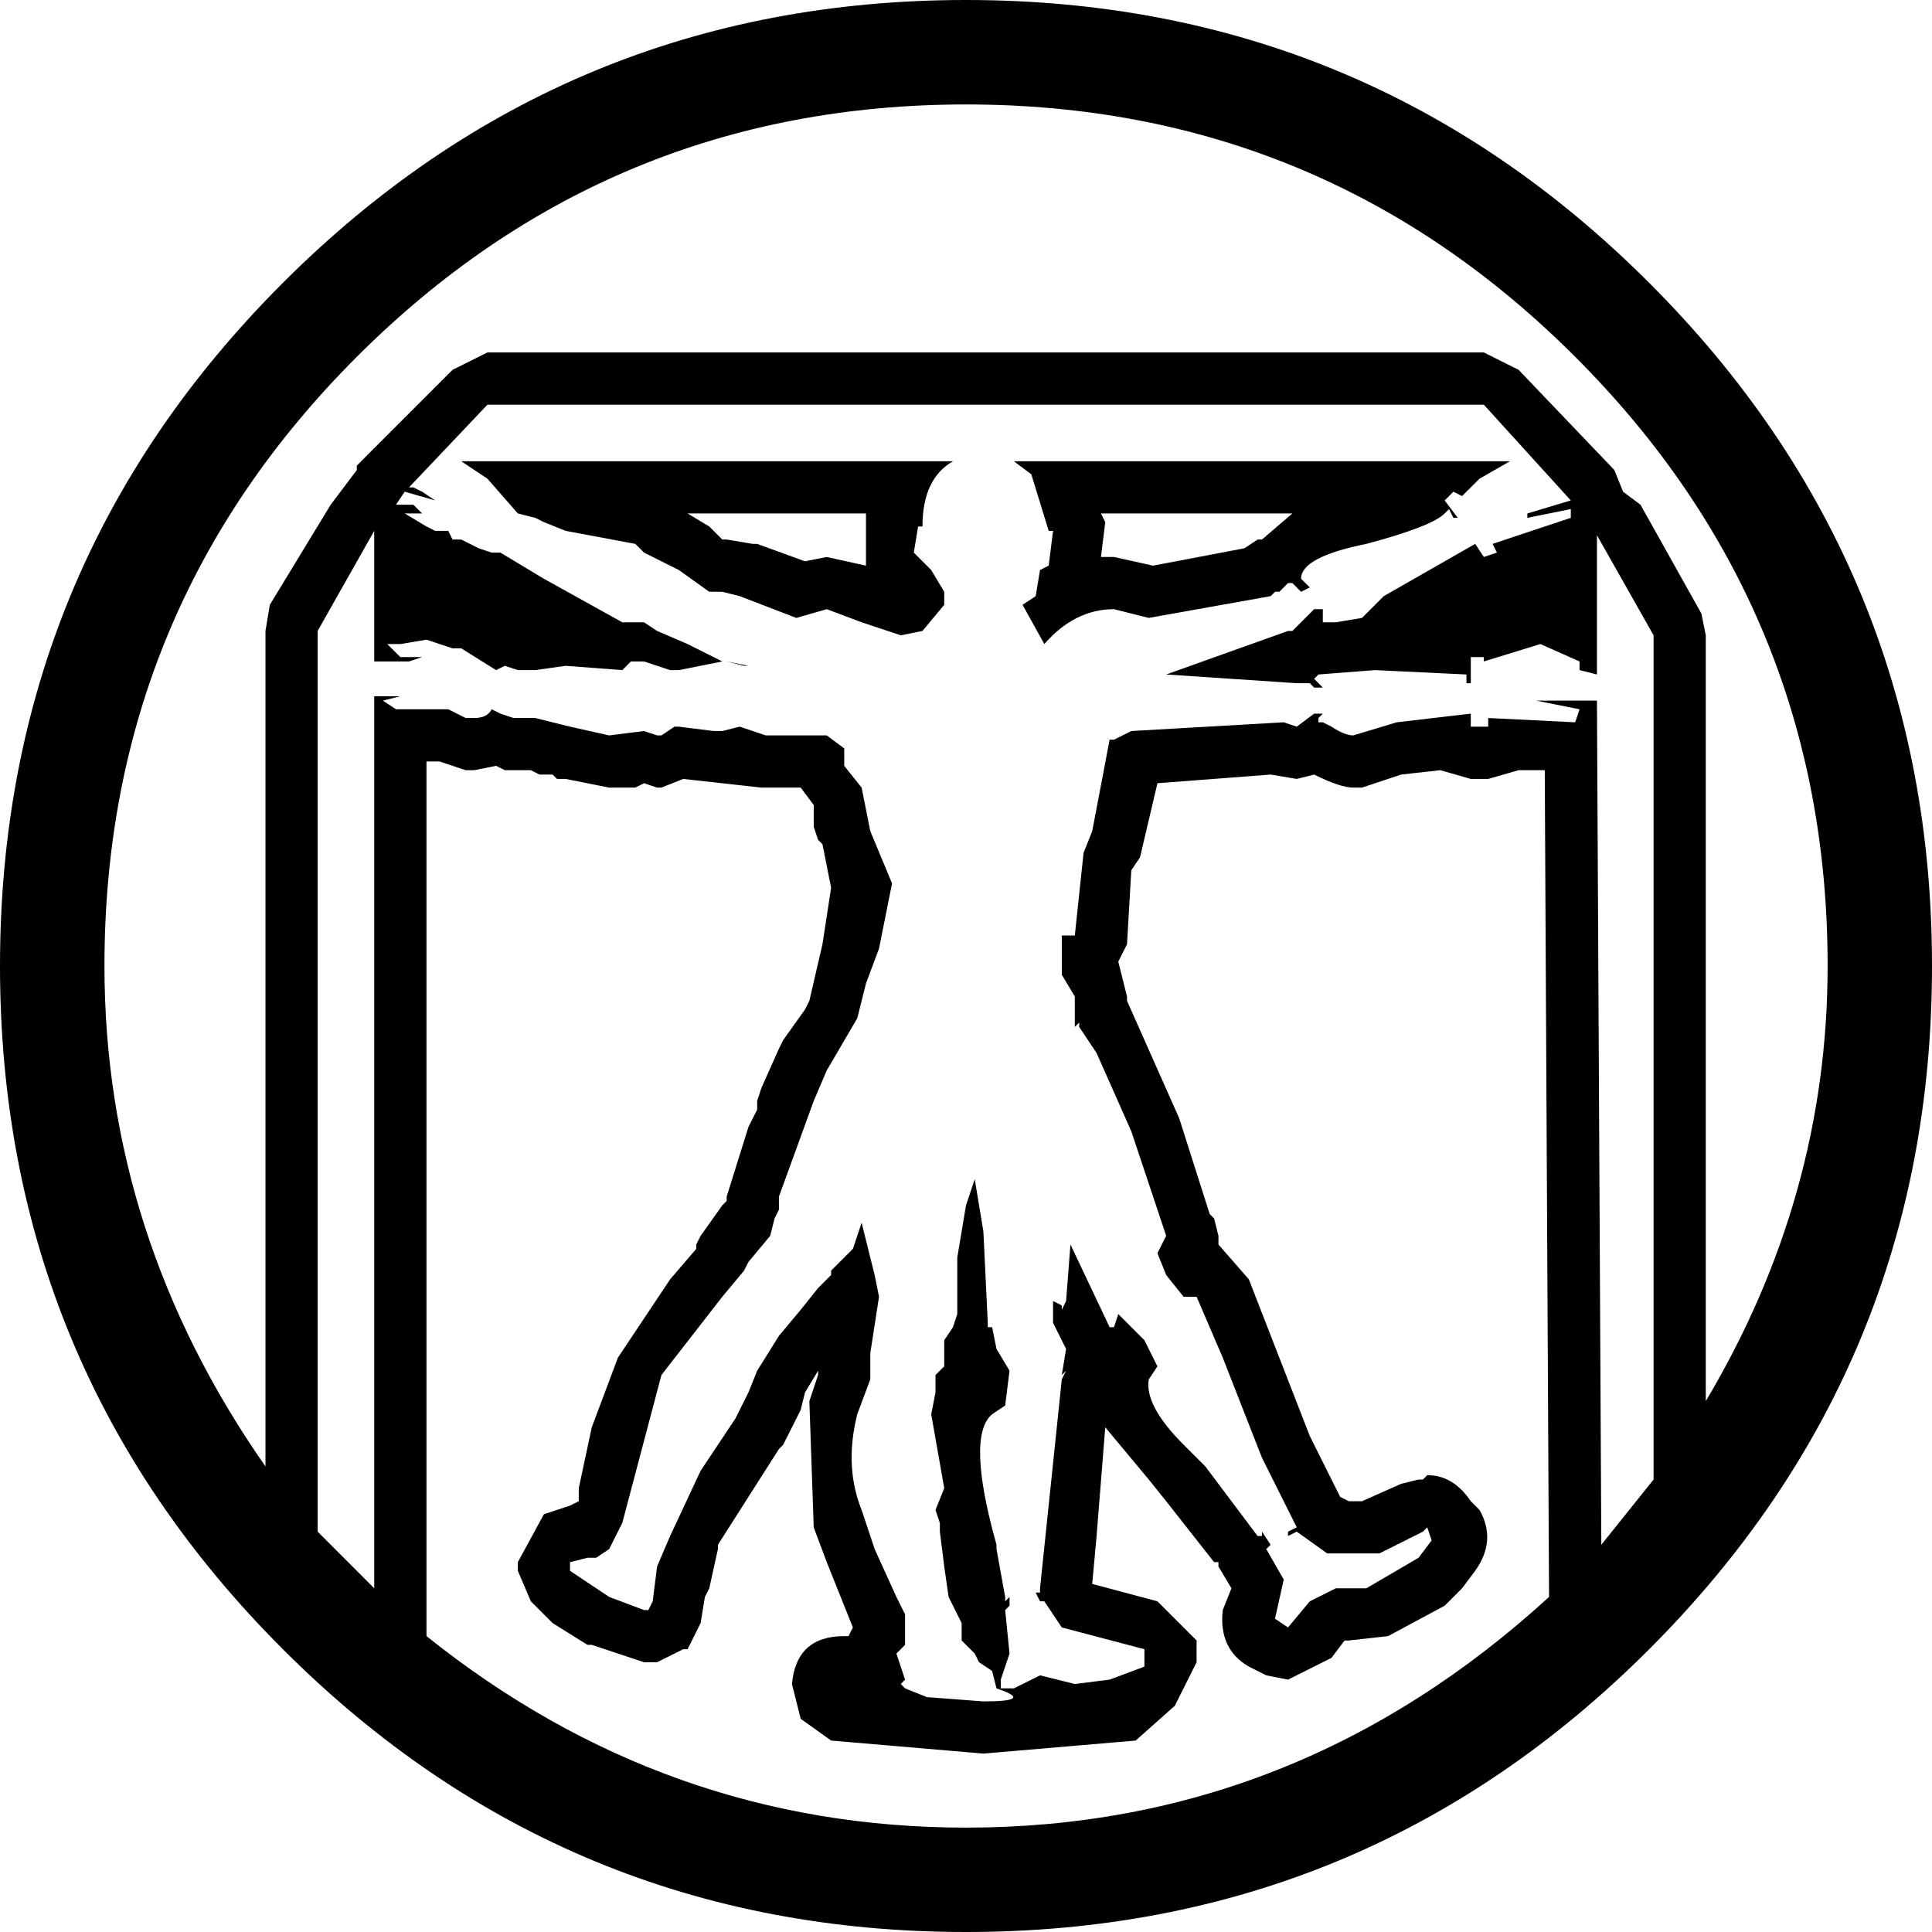 <?xml version="1.0" encoding="UTF-8"?>
<svg xmlns="http://www.w3.org/2000/svg" xmlns:xlink="http://www.w3.org/1999/xlink" width="25.654mm" height="25.654mm" viewBox="-211.717 260.793 25.654 25.654">
    <path transform="matrix(-1,0,0,1,0,0)" style="stroke:none;fill:#000000;fill-rule:evenodd" d="M198.89,260.793C195.346,260.793,192.322,262.045,189.818,264.549C187.314,267.052,186.063,270.076,186.063,273.62C186.063,277.164,187.314,280.188,189.818,282.692C192.322,285.196,195.346,286.447,198.89,286.447C202.434,286.447,205.458,285.196,207.961,282.692C210.465,280.188,211.717,277.164,211.717,273.62C211.717,270.076,210.465,267.052,207.961,264.549C205.458,262.045,202.434,260.793,198.89,260.793zM192.014,265.473L191.552,265.704L190.281,267.034L190.165,267.322L189.934,267.495L189.125,268.94L189.067,269.229L189.067,279.398C187.989,277.588,187.449,275.662,187.449,273.62C187.449,270.462,188.566,267.765,190.801,265.531C193.034,263.297,195.732,262.18,198.89,262.18C202.048,262.18,204.745,263.297,206.979,265.531C209.213,267.765,210.33,270.462,210.33,273.62C210.33,276.008,209.618,278.224,208.192,280.265L208.192,269.171L208.134,268.824L207.326,267.495L206.979,267.034L206.979,266.976L206.806,266.802L205.708,265.704L205.245,265.473L192.014,265.473M196.579,272.176L196.695,272.349L196.752,273.331L196.868,273.562L196.752,274.025L196.752,274.082L196.059,275.642L195.654,276.914L195.596,276.972L195.538,277.203L195.538,277.318L195.134,277.781L194.325,279.861L193.921,280.67L193.805,280.727L193.632,280.727L193.112,280.496L192.881,280.439L192.823,280.439L192.765,280.381C192.534,280.381,192.342,280.496,192.187,280.727L192.071,280.843C191.918,281.113,191.937,281.382,192.129,281.651L192.303,281.883L192.534,282.114L193.285,282.518L193.805,282.576L193.863,282.576L194.037,282.807L194.614,283.096L194.903,283.039L195.134,282.923C195.403,282.768,195.519,282.518,195.481,282.172L195.365,281.883L195.538,281.594L195.538,281.536L195.596,281.536L196.232,280.727L196.463,280.439L197.041,279.745L197.156,281.189L197.214,281.825L196.348,282.056L195.828,282.576L195.828,282.865L196.117,283.443L196.637,283.905L198.659,284.078L200.681,283.905L201.085,283.616L201.201,283.154C201.163,282.73,200.932,282.518,200.507,282.518L200.45,282.518L200.392,282.403L200.739,281.536L200.912,281.074L200.97,279.398L200.854,279.051L200.854,278.994L201.028,279.283L201.085,279.514L201.317,279.976L201.374,280.034L202.184,281.305L202.184,281.362L202.299,281.883L202.357,281.998L202.414,282.345L202.587,282.692L202.645,282.692L202.992,282.865L203.165,282.865L203.859,282.634L203.917,282.634L204.379,282.345L204.668,282.056L204.841,281.651L204.841,281.536L204.495,280.9L204.148,280.785L204.032,280.727L204.032,280.554L203.859,279.745L203.512,278.82L202.819,277.781L202.472,277.376L202.472,277.318L202.414,277.203L202.126,276.798L202.068,276.74L202.068,276.682L201.779,275.758L201.663,275.527L201.663,275.411L201.606,275.238L201.374,274.718L201.317,274.603L201.028,274.198L200.97,274.082L200.796,273.331L200.681,272.581L200.796,272.003L200.854,271.945L200.912,271.771L200.912,271.482L201.085,271.251L201.606,271.251L202.645,271.136L202.934,271.251L202.992,271.251L203.165,271.193L203.281,271.251L203.628,271.251L204.206,271.136L204.321,271.136L204.379,271.078L204.553,271.078L204.668,271.02L205.014,271.02L205.13,270.962L205.419,271.02L205.534,271.02L205.881,270.904L206.054,270.904L206.054,282.518C203.936,284.213,201.548,285.061,198.89,285.061C195.962,285.061,193.381,284.04,191.148,281.998L191.205,271.02L191.552,271.02L191.956,271.136L192.187,271.136L192.592,271.02L193.112,271.078L193.632,271.251L193.748,271.251C193.863,271.251,194.037,271.193,194.267,271.078L194.498,271.136L194.845,271.078L196.348,271.193L196.579,272.176zM194.614,269.171L194.556,269.171L194.267,268.882L194.152,268.882L194.152,269.056L193.979,269.056L193.632,268.998L193.343,268.709L192.129,268.015L192.014,268.189L191.84,268.131L191.898,268.015L190.859,267.669L190.859,267.553L191.436,267.669L191.436,267.611L190.859,267.438L192.014,266.167L205.245,266.167L206.286,267.265L206.228,267.265L206.112,267.322L205.939,267.438L206.343,267.322L206.459,267.495L206.228,267.495L206.112,267.611L206.343,267.611L206.054,267.784L205.939,267.842L205.765,267.842L205.708,267.957L205.592,267.957L205.361,268.073L205.188,268.131L205.072,268.131L204.495,268.478L203.454,269.056L203.165,269.056L202.992,269.171L202.587,269.345L202.126,269.576L202.703,269.691L202.819,269.691L203.165,269.576L203.339,269.576L203.454,269.691L204.206,269.634L204.61,269.691L204.841,269.691L205.014,269.634L205.13,269.691L205.592,269.402L205.708,269.402L206.054,269.287L206.401,269.345L206.575,269.345L206.401,269.518L206.112,269.518L206.286,269.576L206.748,269.576L206.748,267.842L207.499,269.171L207.499,281.131L206.748,281.883L206.748,270.038L206.401,270.038L206.632,270.096L206.459,270.211L205.765,270.211L205.534,270.327L205.419,270.327C205.303,270.327,205.227,270.288,205.188,270.211L205.072,270.269L204.899,270.327L204.61,270.327L204.148,270.442L203.628,270.558L203.165,270.5L202.992,270.558L202.934,270.558L202.761,270.442L202.703,270.442L202.241,270.5L202.126,270.5L201.895,270.442L201.548,270.558L200.739,270.558L200.507,270.731L200.507,270.962L200.276,271.251L200.161,271.829L199.872,272.523L200.045,273.389L200.218,273.851L200.334,274.314L200.739,275.007L200.912,275.411L201.143,276.047L201.374,276.682L201.374,276.856L201.432,276.972L201.49,277.203L201.779,277.55L201.837,277.665L202.126,278.012L202.934,279.051L203.454,281.016L203.628,281.362L203.801,281.478L203.917,281.478L204.148,281.536L204.148,281.651L203.628,281.998L203.165,282.172L203.108,282.172L203.05,282.056L202.992,281.594L202.819,281.189L202.414,280.323L201.952,279.629L201.779,279.283L201.663,278.994L201.374,278.531L201.085,278.185L200.854,277.896L200.681,277.723L200.681,277.665L200.392,277.376L200.276,277.029L200.103,277.723L200.045,278.012L200.161,278.762L200.161,279.109L200.334,279.572C200.45,280.034,200.431,280.457,200.276,280.843L200.103,281.362L199.814,281.998L199.699,282.229L199.699,282.634L199.814,282.75L199.699,283.096L199.756,283.154L199.699,283.212L199.41,283.328L198.659,283.385C198.196,283.385,198.139,283.328,198.485,283.212L198.543,282.981L198.717,282.865L198.774,282.75L198.948,282.576L198.948,282.345L199.121,281.998L199.179,281.594L199.237,281.131L199.237,281.016L199.295,280.843L199.179,280.554L199.352,279.572L199.295,279.283L199.295,279.051L199.179,278.936L199.179,278.589L199.063,278.416L199.006,278.242L199.006,277.492L198.89,276.798L198.774,276.451L198.659,277.145L198.601,278.358L198.601,278.416L198.543,278.416L198.485,278.705L198.312,278.994L198.37,279.456L198.543,279.572C198.774,279.764,198.755,280.342,198.485,281.305L198.485,281.362L198.37,281.998L198.37,282.056L198.312,281.998L198.312,282.114L198.37,282.172L198.312,282.75L198.428,283.096L198.428,283.212L198.254,283.212L197.907,283.039L197.445,283.154L196.983,283.096L196.521,282.923L196.521,282.692L197.618,282.403L197.85,282.056L197.907,282.056L197.965,281.94L197.907,281.94L197.907,281.883L197.618,279.109L197.561,278.994L197.618,279.051L197.561,278.705L197.734,278.358L197.734,278.069L197.618,278.127L197.618,278.185L197.561,278.069L197.503,277.318L196.983,278.416L196.925,278.416L196.868,278.242L196.521,278.589L196.348,278.936L196.463,279.109C196.502,279.34,196.348,279.629,196.001,279.976L195.712,280.265L195.018,281.189L194.96,281.189L194.96,281.131L194.845,281.305L194.903,281.362L194.671,281.767L194.787,282.287L194.614,282.403L194.325,282.056L193.979,281.883L193.574,281.883L192.881,281.478L192.707,281.247L192.765,281.074L192.823,281.131L193.401,281.42L194.094,281.42L194.498,281.131L194.614,281.189L194.614,281.131L194.498,281.074L194.96,280.15L195.481,278.82L195.828,278.012L196.001,278.012L196.232,277.723L196.348,277.434L196.232,277.203L196.695,275.815L197.156,274.776L197.387,274.429L197.387,274.371L197.445,274.429L197.445,274.025L197.618,273.736L197.618,273.215L197.445,273.215L197.329,272.118L197.214,271.829L196.983,270.615L196.925,270.615L196.695,270.5L194.671,270.384L194.498,270.442L194.267,270.269L194.152,270.269L194.21,270.327L194.21,270.384L194.152,270.384L194.037,270.442C193.921,270.519,193.824,270.558,193.748,270.558L193.17,270.384L192.187,270.269L192.187,270.442L191.956,270.442L191.956,270.327L190.801,270.384L190.743,270.211L191.321,270.096L190.512,270.096L190.454,281.305L189.76,280.439L189.76,269.229L190.512,267.9L190.512,269.749L190.743,269.691L190.743,269.576L191.263,269.345L192.014,269.576L192.014,269.518L192.187,269.518L192.187,269.865L192.245,269.865L192.245,269.749L193.459,269.691L194.21,269.749L194.267,269.807L194.152,269.923L194.267,269.923L194.325,269.865L194.498,269.865L196.232,269.749L194.614,269.171zM201.837,269.634L202.068,269.576L201.779,269.634L201.837,269.634zM204.841,267.611L205.245,267.149L205.592,266.918L199.063,266.918C199.333,267.072,199.468,267.361,199.468,267.784L199.526,267.784L199.583,268.131L199.352,268.362L199.179,268.651L199.179,268.824L199.468,269.171L199.756,269.229L200.276,269.056L200.739,268.882L201.143,268.998L201.895,268.709L202.126,268.651L202.299,268.651L202.703,268.362L203.165,268.131L203.281,268.015L204.206,267.842L204.495,267.726L204.61,267.669L204.841,267.611zM201.663,268.015L201.028,268.246L200.739,268.189L200.218,268.304L200.218,267.611L202.587,267.611L202.299,267.784L202.126,267.957L202.068,267.957L201.721,268.015L201.663,268.015zM194.556,268.535L194.614,268.535L194.729,268.651L194.787,268.651L194.845,268.709L196.463,268.998L196.925,268.882C197.272,268.882,197.58,269.036,197.85,269.345L198.139,268.824L197.965,268.709L197.907,268.362L197.792,268.304L197.734,267.842L197.792,267.842L198.023,267.091L198.254,266.918L191.667,266.918L192.071,267.149L192.303,267.38L192.418,267.322L192.534,267.438L192.36,267.669L192.418,267.669L192.476,267.553L192.534,267.611C192.649,267.726,192.996,267.861,193.574,268.015C194.152,268.131,194.441,268.285,194.441,268.478L194.325,268.593L194.441,268.651L194.556,268.535zM195.192,268.073L195.018,267.957L194.96,267.957L194.556,267.611L197.098,267.611L197.041,267.726L197.098,268.189L196.925,268.189L196.406,268.304L195.192,268.073z"/>
</svg>
